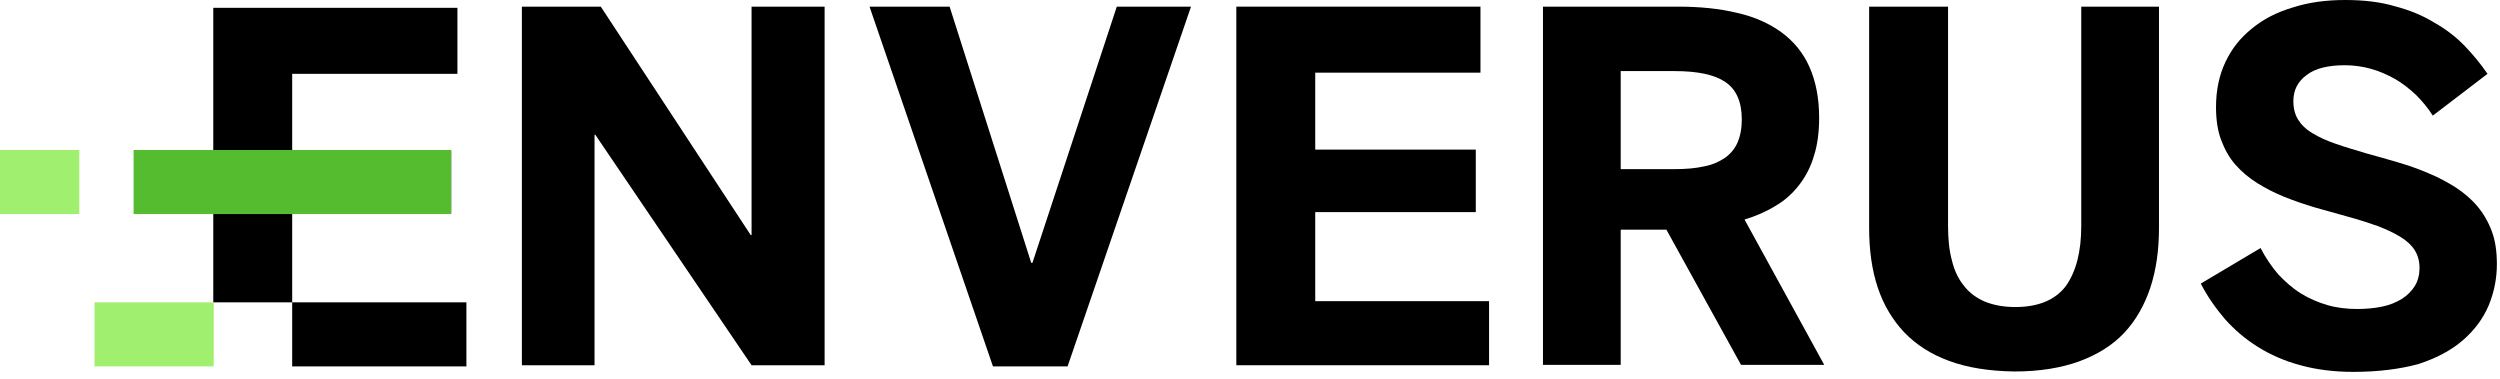 <?xml version="1.0" encoding="utf-8"?>
<!-- Generator: Adobe Illustrator 23.0.6, SVG Export Plug-In . SVG Version: 6.00 Build 0)  -->
<svg version="1.1" id="Layer_1" xmlns="http://www.w3.org/2000/svg" xmlns:xlink="http://www.w3.org/1999/xlink" x="0px" y="0px"
	 viewBox="0 0 640 97" style="enable-background:new 0 0 640 97;" xml:space="preserve">
<style type="text/css">
	.st0{fill-rule:evenodd;clip-rule:evenodd;}
	.st1{fill-rule:evenodd;clip-rule:evenodd;fill:#A0EF6E;}
	.st2{fill-rule:evenodd;clip-rule:evenodd;fill:#56BC2F;}
</style>
<title>enverus-logo__black</title>
<desc>Created with Sketch.</desc>
<g id="enverus-logo__black">
	<polygon id="Fill-1" class="st0" points="133.6,93.5 133.6,1.7 153.8,1.7 192.2,60.2 192.4,60.2 192.4,1.7 211.1,1.7 211.1,93.5 
		192.4,93.5 152.4,34.5 152.2,34.5 152.2,93.5 	"/>
	<polygon id="Fill-2" class="st0" points="254.2,93.8 222.6,1.7 243.1,1.7 264,67.3 264.3,67.3 285.9,1.7 304.9,1.7 273.3,93.8 	"/>
	<polygon id="Fill-3" class="st0" points="316.5,93.5 316.5,1.7 379,1.7 379,18.6 336.7,18.6 336.7,38.3 377.8,38.3 377.8,54.3 
		336.7,54.3 336.7,77.1 381.2,77.1 381.2,93.5 	"/>
	<path id="Fill-4" class="st0" d="M414.8,43.3h13.8c2.9,0,5.4-0.2,7.6-0.7c2.2-0.4,3.9-1.2,5.4-2.2c1.4-1,2.5-2.3,3.2-3.9
		c0.7-1.6,1.1-3.6,1.1-5.9c0-4.5-1.4-7.7-4.2-9.6c-2.8-1.9-7.1-2.8-13-2.8h-13.8V43.3z M395,93.5V1.7h34.5c5.7,0,10.7,0.5,15.2,1.6
		c4.5,1,8.2,2.7,11.4,5c3.1,2.3,5.5,5.2,7.1,8.8c1.6,3.6,2.5,7.9,2.5,13c0,3.6-0.4,6.9-1.3,9.7c-0.8,2.8-2.1,5.3-3.7,7.4
		c-1.6,2.1-3.6,4-6,5.4c-2.4,1.5-5.1,2.7-8.1,3.6l20.4,37.2h-21.3l-19.1-34.6h-11.7v34.6H395z"/>
	<path id="Fill-6" class="st0" d="M499,92.4c-4.7-1.7-8.5-4.2-11.5-7.3c-3-3.2-5.3-7-6.8-11.5c-1.5-4.5-2.2-9.6-2.2-15.2V1.7h20.2
		v56.2c0,3.3,0.3,6.3,1,8.8c0.6,2.6,1.7,4.8,3.1,6.5c1.4,1.8,3.2,3.1,5.3,4c2.2,0.9,4.8,1.4,7.8,1.4c5.9,0,10.2-1.8,12.9-5.3
		c2.6-3.6,4-8.7,4-15.4V1.7h19.9v56.6c0,5.7-0.7,10.7-2.2,15.3c-1.5,4.5-3.7,8.4-6.7,11.6c-3,3.2-6.9,5.6-11.5,7.3
		c-4.7,1.7-10.2,2.6-16.6,2.6C509.1,95,503.6,94.1,499,92.4z"/>
	<path id="Fill-8" class="st0" d="M602.4,95.2c-5,0-9.5-0.6-13.5-1.7c-4.1-1.1-7.7-2.7-10.9-4.7c-3.2-2-6-4.4-8.4-7.1
		c-2.4-2.8-4.5-5.8-6.2-9.1l15.3-9.1c1.3,2.5,2.8,4.7,4.5,6.7c1.8,1.9,3.7,3.6,5.8,4.9c2.1,1.3,4.4,2.3,6.8,3c2.4,0.7,5,1,7.6,1
		c2.3,0,4.5-0.2,6.4-0.6c2-0.4,3.6-1.1,5.1-2c1.4-0.9,2.5-2,3.3-3.3c0.8-1.3,1.2-2.9,1.2-4.6c0-1.7-0.4-3.2-1.2-4.5
		c-0.8-1.3-2-2.4-3.6-3.4c-1.6-1-3.5-1.9-5.8-2.8c-2.3-0.8-5-1.7-8-2.5c-2.7-0.8-5.5-1.5-8.2-2.3c-2.7-0.8-5.3-1.7-7.8-2.7
		c-2.5-1-4.8-2.2-6.9-3.5c-2.1-1.3-4-2.9-5.6-4.7c-1.6-1.8-2.8-4-3.7-6.4c-0.9-2.4-1.3-5.2-1.3-8.4c0-4.3,0.8-8.1,2.4-11.5
		c1.6-3.4,3.8-6.2,6.8-8.6c2.9-2.4,6.4-4.2,10.5-5.4C591,0.6,595.5,0,600.4,0c4.7,0,9,0.5,12.7,1.6c3.8,1,7.2,2.4,10.1,4.2
		c3,1.7,5.6,3.7,7.8,6c2.2,2.3,4.1,4.6,5.8,7.1l-14,10.7c-1.2-1.9-2.7-3.7-4.3-5.3c-1.7-1.6-3.5-3-5.4-4.1c-2-1.1-4-2-6.2-2.6
		c-2.2-0.6-4.4-0.9-6.6-0.9c-4.3,0-7.6,0.8-9.8,2.5c-2.3,1.7-3.4,3.9-3.4,6.7c0,1.8,0.4,3.4,1.2,4.7c0.8,1.3,2,2.5,3.7,3.5
		c1.6,1,3.6,1.9,5.9,2.7c2.3,0.8,5,1.6,8,2.5c2.7,0.7,5.3,1.5,8.1,2.3c2.7,0.8,5.3,1.7,7.8,2.8c2.5,1,4.8,2.3,6.9,3.6
		c2.1,1.4,4,3,5.5,4.8c1.6,1.9,2.8,4,3.7,6.4c0.9,2.4,1.3,5.2,1.3,8.4c0,3.7-0.7,7.2-2.1,10.6c-1.4,3.3-3.6,6.3-6.6,8.9
		c-3,2.6-6.8,4.6-11.4,6.1C614.3,94.5,608.8,95.2,602.4,95.2"/>
	<path id="Fill-11" class="st0" d="M115.5,54.6v-16H74.8V18.9h42.3V2H54.6v75.4h20.2V54.6H115.5z M74.8,93.8h44.6V77.4H74.8V93.8z"
		/>
	<polygon id="Fill-13" class="st1" points="24.2,93.8 54.7,93.8 54.7,77.4 24.2,77.4 	"/>
	<polygon id="Fill-15" class="st1" points="0,54.8 20.3,54.8 20.3,38.4 0,38.4 	"/>
	<polygon id="Fill-16" class="st2" points="34.2,54.8 115.5,54.8 115.5,38.4 34.2,38.4 	"/>
</g>
</svg>
